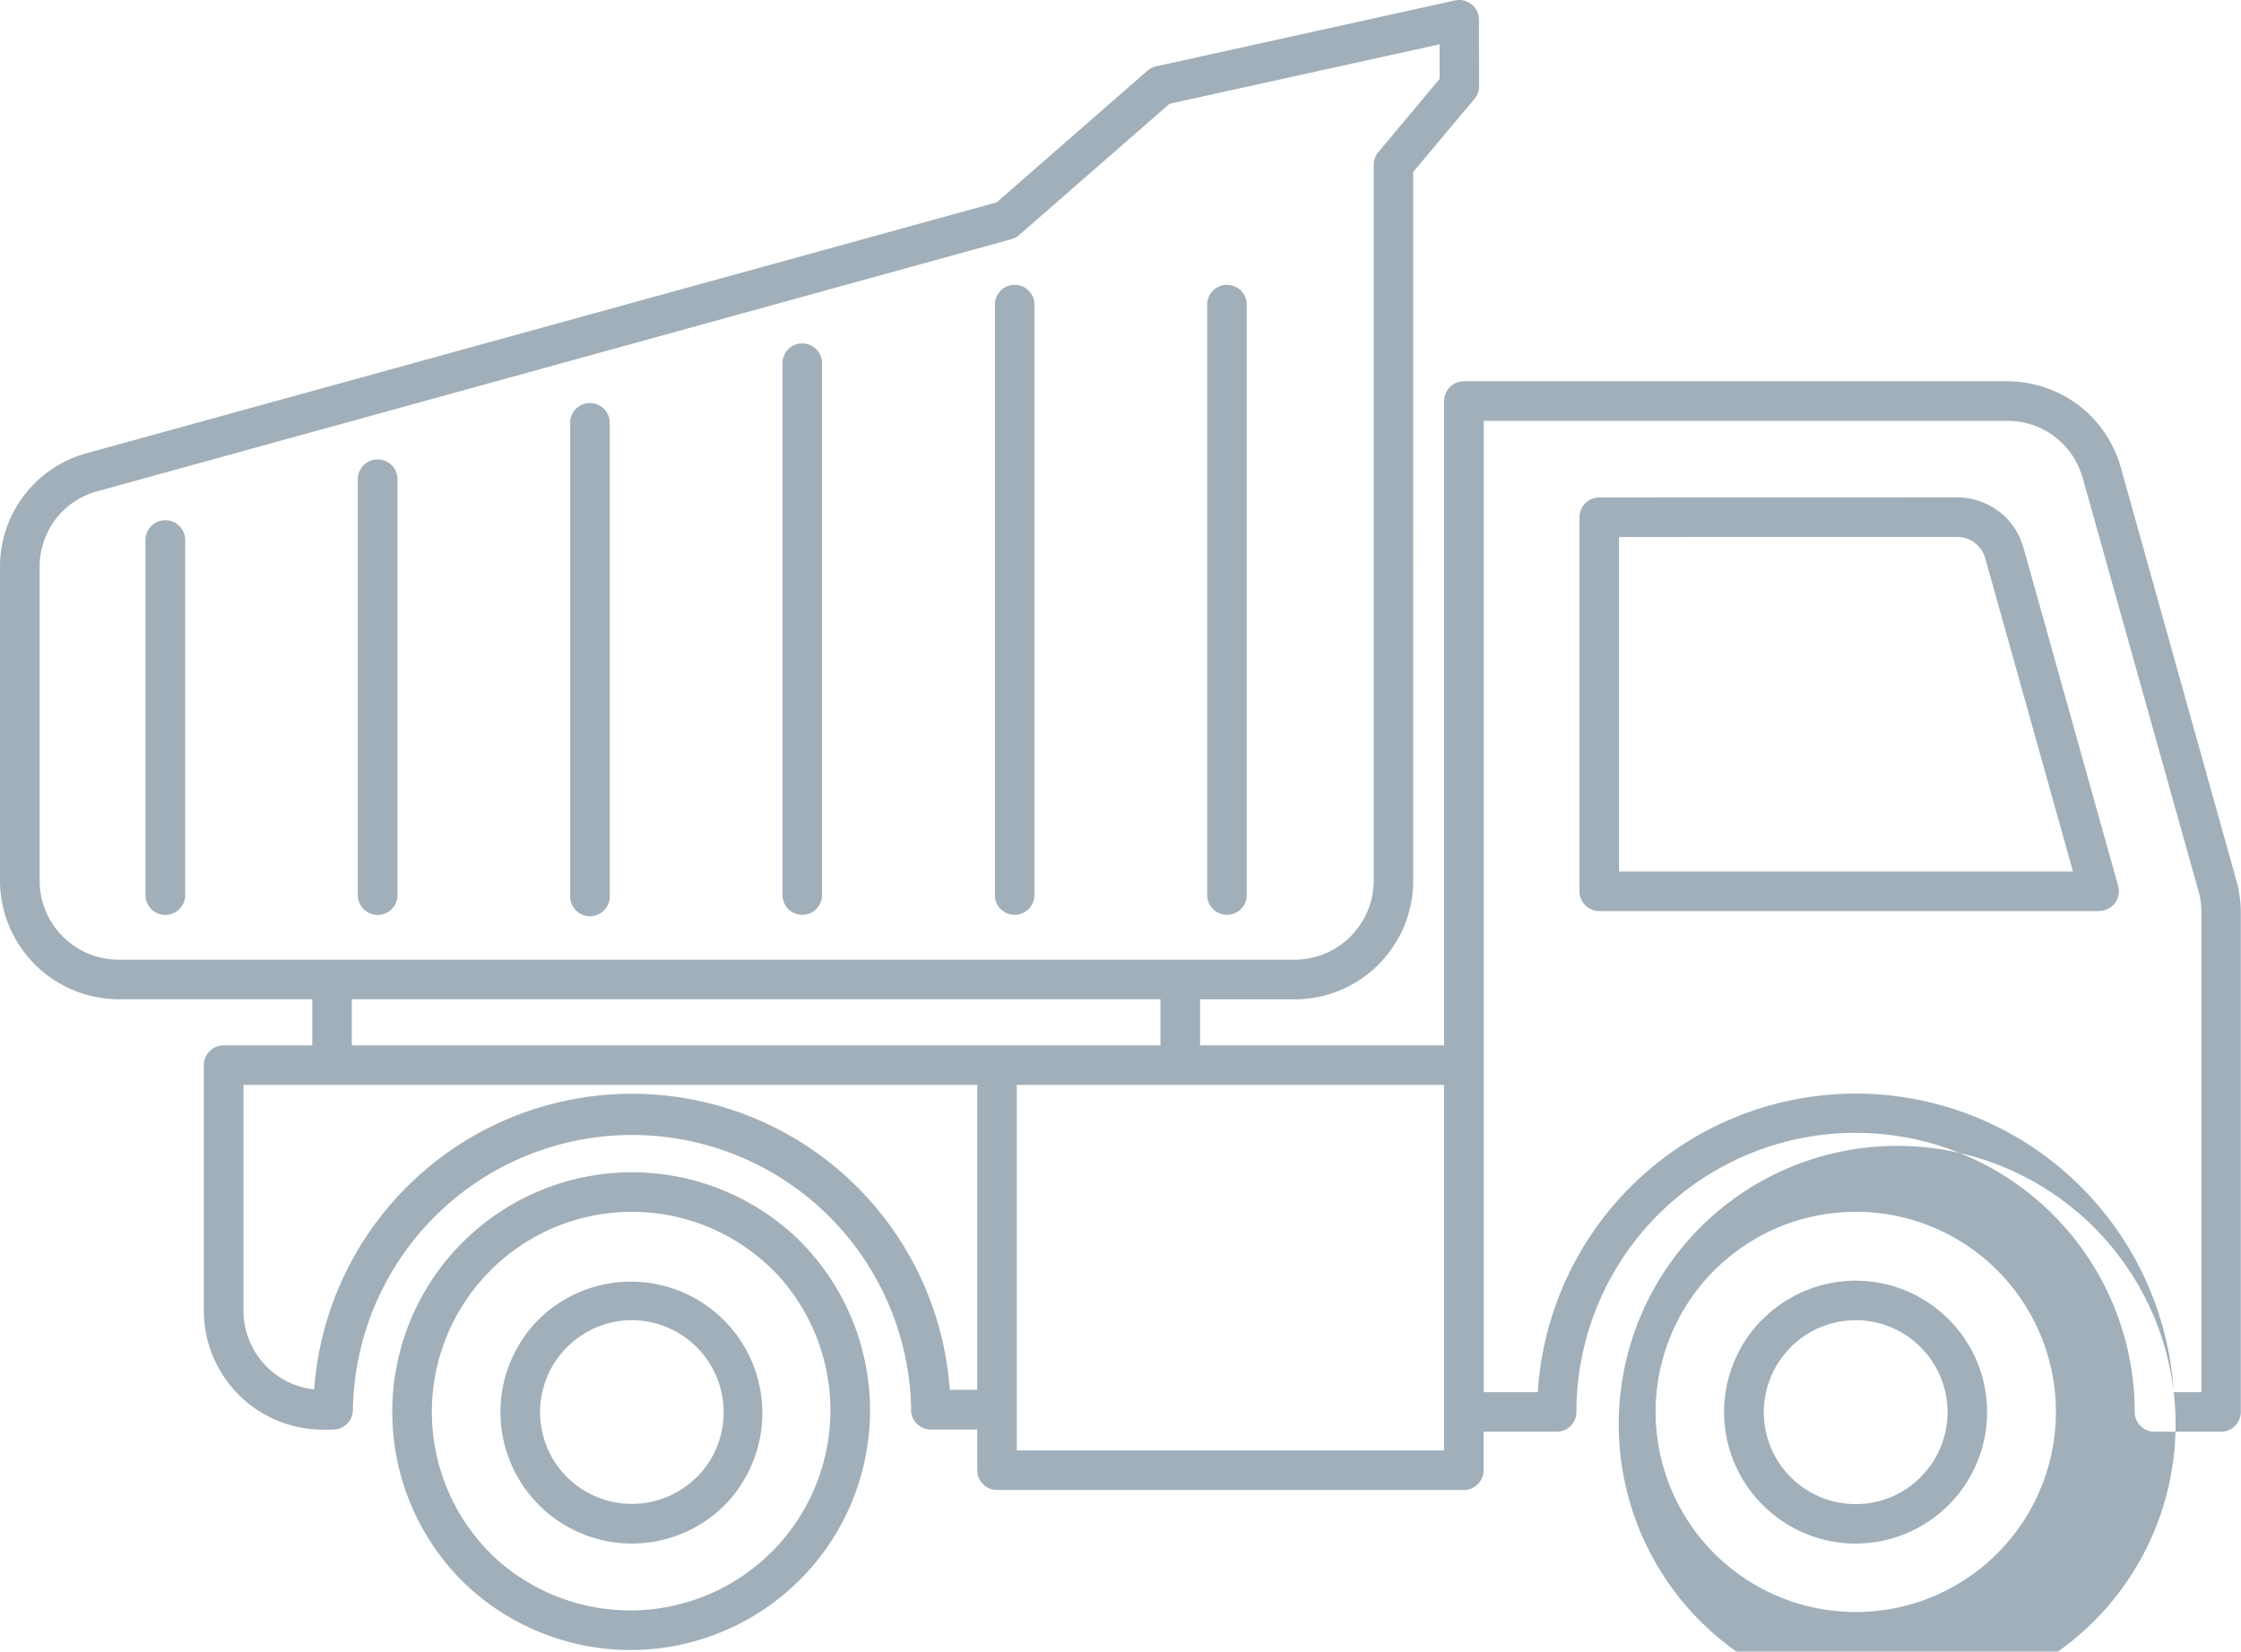 <svg xmlns="http://www.w3.org/2000/svg" viewBox="0 0 24.879 18.336"><title>dump-truck-icon-uc-santa-barbara</title><g id="ICONS"><path d="M20.601,13.454a2.215,2.215,0,0,0-1.57.651l-.01.009a2.222,2.222,0,1,0,1.58-.661ZM13.402,3.382a.219.219,0,1,1,.439,0V9.937a.219.219,0,1,1-.439,0V3.382Zm-2.357,0a.219.219,0,1,1,.439,0V9.937a.219.219,0,1,1-.439,0V3.382ZM9.126,9.937a.219.219,0,1,1-.439,0V4.032a.219.219,0,1,1,.439,0V9.937ZM6.33,4.68a.22.22,0,0,1,.439,0V9.937a.22.22,0,1,1-.439,0V4.68ZM4.413,9.937a.22.22,0,1,1-.441,0V5.321a.22.22,0,0,1,.441,0V9.937Zm-2.357,0a.22.22,0,1,1-.441,0v-3.941a.22.22,0,0,1,.441,0v3.941Zm12.317.718a.881.881,0,0,0,.878-.878V1.829a.219.219,0,0,1,.061-.152L15.982.876V.492l-2.998.66L11.315,2.609a.203.203,0,0,1-.085.046L1.085,5.453a.865.865,0,0,0-.469.313A.876.876,0,0,0,.44,6.3V9.777a.879.879,0,0,0,.878.878H14.372Zm.931.053a1.315,1.315,0,0,1-.931.387H13.323V11.606h2.709V4.452a.22.22,0,0,1,.219-.219h6.026a1.321,1.321,0,0,1,.798.265h0a1.32,1.32,0,0,1,.471.697l1.281,4.579.003.01a1.207,1.207,0,0,1,.034.167,1.285,1.285,0,0,1,.013.179v5.546a.22.22,0,0,1-.22.219h-.739a.219.219,0,0,1-.219-.219,3.099,3.099,0,0,0-6.198,0,.219.219,0,0,1-.219.219h-.812v.428a.22.22,0,0,1-.22.219H11.068a.22.22,0,0,1-.219-.219v-.452h-.516a.22.22,0,0,1-.219-.219l.001-.016a3.099,3.099,0,0,0-6.197.017.219.219,0,0,1-.219.218v.001H3.581A1.321,1.321,0,0,1,2.263,14.553V11.826a.22.22,0,0,1,.219-.22h.985v-.512h-2.149A1.321,1.321,0,0,1,0,9.777V6.3A1.307,1.307,0,0,1,.968,5.03L11.064,2.247,12.726.796a.22.22,0,0,1,.111-.06L16.153.005V.005A.302.302,0,0,1,16.201,0a.219.219,0,0,1,.218.219l.001.724a.219.219,0,0,1-.051.155l-.68.811V9.777a1.314,1.314,0,0,1-.386.931Zm2.451-5.185a.22.22,0,0,0-.22.219V9.896a.22.22,0,0,0,.22.219h5.548V10.114a.234.234,0,0,0,.06-.008.22.22,0,0,0,.152-.271l-1.05-3.752h-.001a.765.765,0,0,0-.274-.407l-.001.001a.763.763,0,0,0-.465-.155Zm3.969.439H17.974v3.714h5.04l-.973-3.473h0V6.202a.325.325,0,0,0-.118-.174l.001-.001-.001-.001a.329.329,0,0,0-.2-.065ZM12.883,11.606v-.512H3.906V11.606h8.977Zm-2.035.439H2.703v2.507a.881.881,0,0,0,.785.874,3.537,3.537,0,0,1,7.056.004h.305V12.045Zm5.184,0H11.288v4.058h4.744v-4.058Zm6.245-7.373a.882.882,0,0,1,.534.175l.001.001-.001.001a.868.868,0,0,1,.313.466L24.407,9.893l.002.007a.753.753,0,0,1,.023.109,1.027,1.027,0,0,1,.007.121v5.326h-.307a3.537,3.537,0,0,0-7.06,0h-.6V4.672ZM7.015,14.657a1.021,1.021,0,0,0-.722,1.741l.001.001v-.001a1.02,1.02,0,0,0,1.442,0l.011-.009a1.022,1.022,0,0,0-.733-1.732Zm-1.032-.011A1.458,1.458,0,0,0,5.984,16.709H5.983a1.459,1.459,0,0,0,2.064,0l.013-.014A1.459,1.459,0,0,0,5.983,14.646Zm14.618.011a1.017,1.017,0,0,1,.711.289l.01.011a1.018,1.018,0,0,1,0,1.442l.001.001a1.02,1.02,0,0,1-1.443-1.442v-.002a1.017,1.017,0,0,1,.721-.298Zm-1.031-.011a1.457,1.457,0,0,1,2.049-.013l.014.013a1.459,1.459,0,0,1,0,2.063h-.001a1.456,1.456,0,0,1-2.062,0l-.002-.001a1.458,1.458,0,0,1,0-2.063ZM7.015,13.454a2.218,2.218,0,0,0-1.57.65v.001a2.221,2.221,0,0,0,0,3.141l.01.011A2.222,2.222,0,0,0,8.587,14.105l-.001-.001-.001.001a2.215,2.215,0,0,0-1.57-.651Zm-1.88.34H5.134a2.66,2.66,0,0,0,0,3.762l.014.013a2.66,2.66,0,0,0,3.748-3.775h.001a2.66,2.66,0,0,0-3.762,0Zm13.586,0a3.091,3.091,0,1,1-.012.014Z" style="fill:#a1afba;fill-rule:evenodd"/></g></svg>